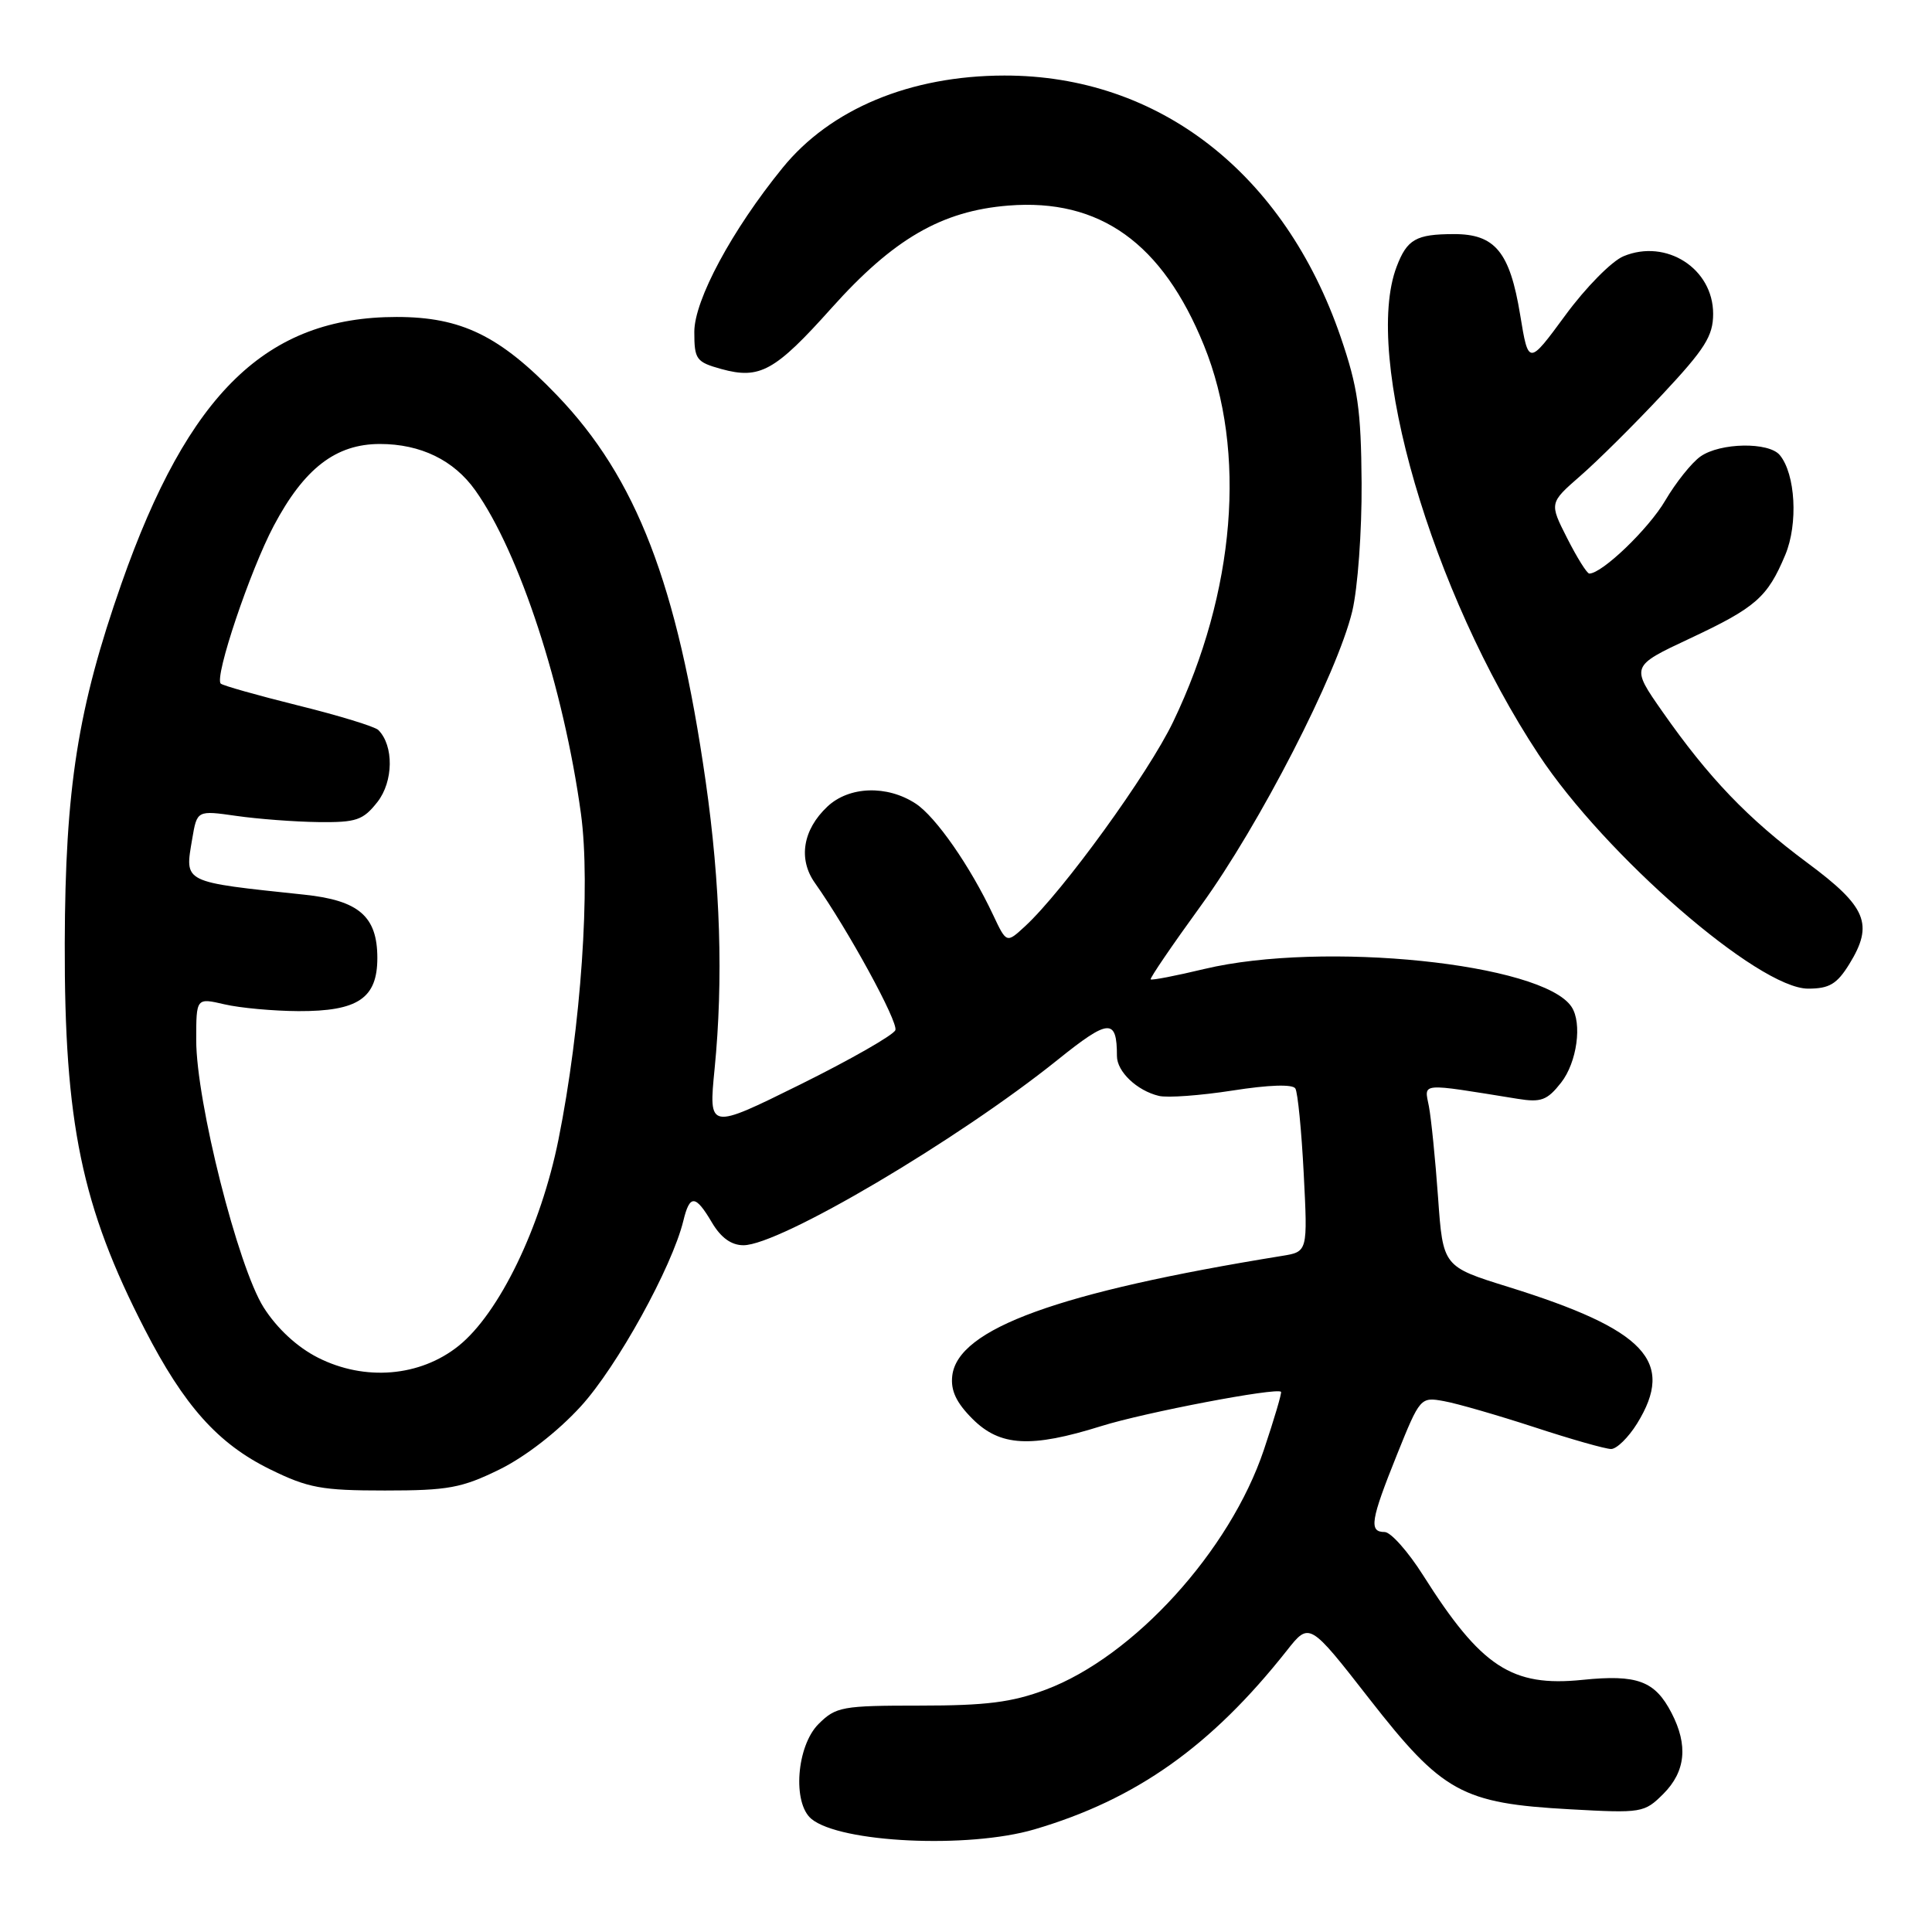 <?xml version="1.0" encoding="UTF-8" standalone="no"?>
<!DOCTYPE svg PUBLIC "-//W3C//DTD SVG 1.1//EN" "http://www.w3.org/Graphics/SVG/1.1/DTD/svg11.dtd" >
<svg xmlns="http://www.w3.org/2000/svg" xmlns:xlink="http://www.w3.org/1999/xlink" version="1.1" viewBox="0 0 256 256">
 <g >
 <path fill="currentColor"
d=" M 137.07 242.40 C 150.54 238.44 160.49 231.39 170.51 218.71 C 173.50 214.92 173.50 214.92 181.44 225.10 C 191.14 237.53 193.72 238.95 208.03 239.74 C 217.56 240.27 217.88 240.21 220.41 237.69 C 223.35 234.74 223.71 231.26 221.49 226.98 C 219.29 222.72 216.94 221.85 209.69 222.59 C 200.32 223.55 196.26 220.89 188.58 208.75 C 186.58 205.59 184.28 203.00 183.47 203.00 C 181.36 203.00 181.61 201.45 185.09 192.79 C 188.16 185.16 188.22 185.09 191.34 185.66 C 193.08 185.97 198.46 187.53 203.31 189.11 C 208.15 190.70 212.73 192.00 213.48 192.00 C 214.22 192.00 215.77 190.48 216.92 188.63 C 222.01 180.39 218.06 176.19 199.85 170.52 C 191.20 167.83 191.20 167.83 190.55 158.66 C 190.19 153.62 189.64 148.20 189.34 146.61 C 188.72 143.41 187.94 143.48 201.10 145.60 C 204.20 146.10 205.01 145.80 206.85 143.46 C 208.96 140.78 209.68 135.56 208.23 133.40 C 204.39 127.64 175.31 124.65 159.60 128.39 C 155.81 129.30 152.60 129.92 152.47 129.77 C 152.34 129.62 155.34 125.22 159.13 120.00 C 166.89 109.30 177.18 89.29 179.18 81.00 C 179.91 77.93 180.46 70.41 180.42 64.00 C 180.35 54.27 179.92 51.30 177.65 44.67 C 170.19 22.93 153.52 9.97 133.07 10.01 C 120.60 10.03 110.02 14.44 103.68 22.26 C 96.98 30.50 92.00 39.77 92.00 43.97 C 92.00 47.64 92.25 47.97 95.59 48.90 C 100.68 50.30 102.69 49.19 110.18 40.82 C 118.39 31.65 124.77 27.95 133.61 27.24 C 145.73 26.27 154.03 32.20 159.54 45.79 C 165.22 59.79 163.70 78.44 155.46 95.62 C 152.18 102.48 140.86 118.10 135.81 122.75 C 133.37 125.00 133.37 125.00 131.60 121.25 C 128.56 114.78 124.00 108.23 121.33 106.48 C 117.54 104.00 112.51 104.17 109.63 106.88 C 106.38 109.94 105.74 113.82 107.97 116.98 C 112.35 123.17 119.05 135.43 118.64 136.50 C 118.39 137.15 112.72 140.39 106.04 143.70 C 93.89 149.71 93.89 149.71 94.69 141.61 C 95.85 129.85 95.46 117.17 93.50 103.50 C 89.75 77.39 84.34 63.34 73.79 52.36 C 66.23 44.49 61.13 42.00 52.55 42.00 C 35.34 42.00 24.97 52.05 16.10 77.31 C 10.30 93.85 8.64 104.41 8.58 125.00 C 8.52 148.78 10.82 159.89 19.17 176.12 C 24.40 186.29 28.88 191.30 35.78 194.69 C 40.83 197.17 42.61 197.50 51.00 197.50 C 59.38 197.50 61.17 197.17 66.19 194.71 C 69.62 193.02 73.90 189.70 76.96 186.35 C 81.76 181.10 89.05 167.90 90.55 161.75 C 91.40 158.24 92.15 158.29 94.34 162.00 C 95.53 164.01 96.91 165.00 98.51 165.00 C 103.31 165.00 126.89 151.08 140.16 140.42 C 146.94 134.97 148.00 134.90 148.00 139.93 C 148.00 141.99 150.64 144.51 153.55 145.21 C 154.68 145.49 159.08 145.16 163.33 144.50 C 168.11 143.75 171.28 143.64 171.64 144.23 C 171.96 144.75 172.46 149.83 172.75 155.51 C 173.28 165.86 173.28 165.86 169.89 166.41 C 140.21 171.22 126.91 176.06 126.18 182.29 C 125.95 184.25 126.71 185.86 128.86 188.01 C 132.51 191.66 136.58 191.89 145.94 188.96 C 151.68 187.16 169.13 183.83 169.74 184.42 C 169.87 184.54 168.85 188.00 167.47 192.11 C 162.97 205.51 150.21 219.53 138.56 223.89 C 134.08 225.57 130.66 226.00 121.92 226.00 C 111.56 226.00 110.76 226.15 108.45 228.45 C 105.55 231.36 104.98 238.90 107.51 241.01 C 111.33 244.18 128.30 244.98 137.07 242.40 Z  M 245.04 127.75 C 248.30 122.46 247.36 120.17 239.50 114.34 C 231.59 108.47 226.42 103.07 220.29 94.31 C 216.07 88.28 216.07 88.28 223.92 84.60 C 232.68 80.49 234.20 79.15 236.56 73.52 C 238.28 69.40 237.91 62.81 235.83 60.30 C 234.37 58.54 227.94 58.65 225.33 60.48 C 224.16 61.30 222.06 63.93 220.65 66.33 C 218.46 70.07 212.29 76.00 210.59 76.00 C 210.28 76.00 208.97 73.90 207.66 71.32 C 205.29 66.65 205.29 66.65 209.39 63.07 C 211.65 61.11 216.54 56.26 220.25 52.29 C 225.92 46.23 227.00 44.52 227.00 41.58 C 227.00 35.59 220.79 31.60 215.13 33.95 C 213.57 34.59 210.10 38.11 207.42 41.77 C 202.53 48.42 202.53 48.42 201.43 41.72 C 200.06 33.37 198.10 30.99 192.60 31.02 C 187.63 31.03 186.44 31.71 185.06 35.34 C 180.57 47.15 189.69 78.50 203.88 99.99 C 212.68 113.33 233.02 131.00 239.58 131.00 C 242.39 131.00 243.40 130.40 245.04 127.75 Z  M 42.12 179.89 C 39.36 178.49 36.71 176.03 34.94 173.25 C 31.53 167.87 26.00 145.95 26.00 137.83 C 26.00 132.21 26.00 132.21 29.75 133.08 C 31.81 133.56 36.21 133.96 39.53 133.98 C 47.43 134.01 50.00 132.28 50.00 126.94 C 50.00 121.43 47.56 119.31 40.33 118.55 C 24.03 116.82 24.48 117.04 25.47 111.15 C 26.11 107.37 26.11 107.37 31.31 108.11 C 34.16 108.52 39.05 108.89 42.18 108.93 C 47.22 108.99 48.10 108.69 50.01 106.27 C 52.14 103.55 52.20 98.80 50.13 96.73 C 49.68 96.28 44.90 94.81 39.51 93.48 C 34.13 92.14 29.51 90.84 29.25 90.58 C 28.38 89.72 33.13 75.60 36.28 69.66 C 40.31 62.06 44.50 58.83 50.34 58.83 C 55.73 58.83 60.13 60.97 62.97 64.96 C 68.83 73.19 74.69 91.12 76.98 107.83 C 78.28 117.38 76.99 136.13 74.00 151.00 C 71.66 162.63 66.14 174.03 60.76 178.34 C 55.65 182.43 48.33 183.04 42.12 179.89 Z "/>
</g>
</svg>